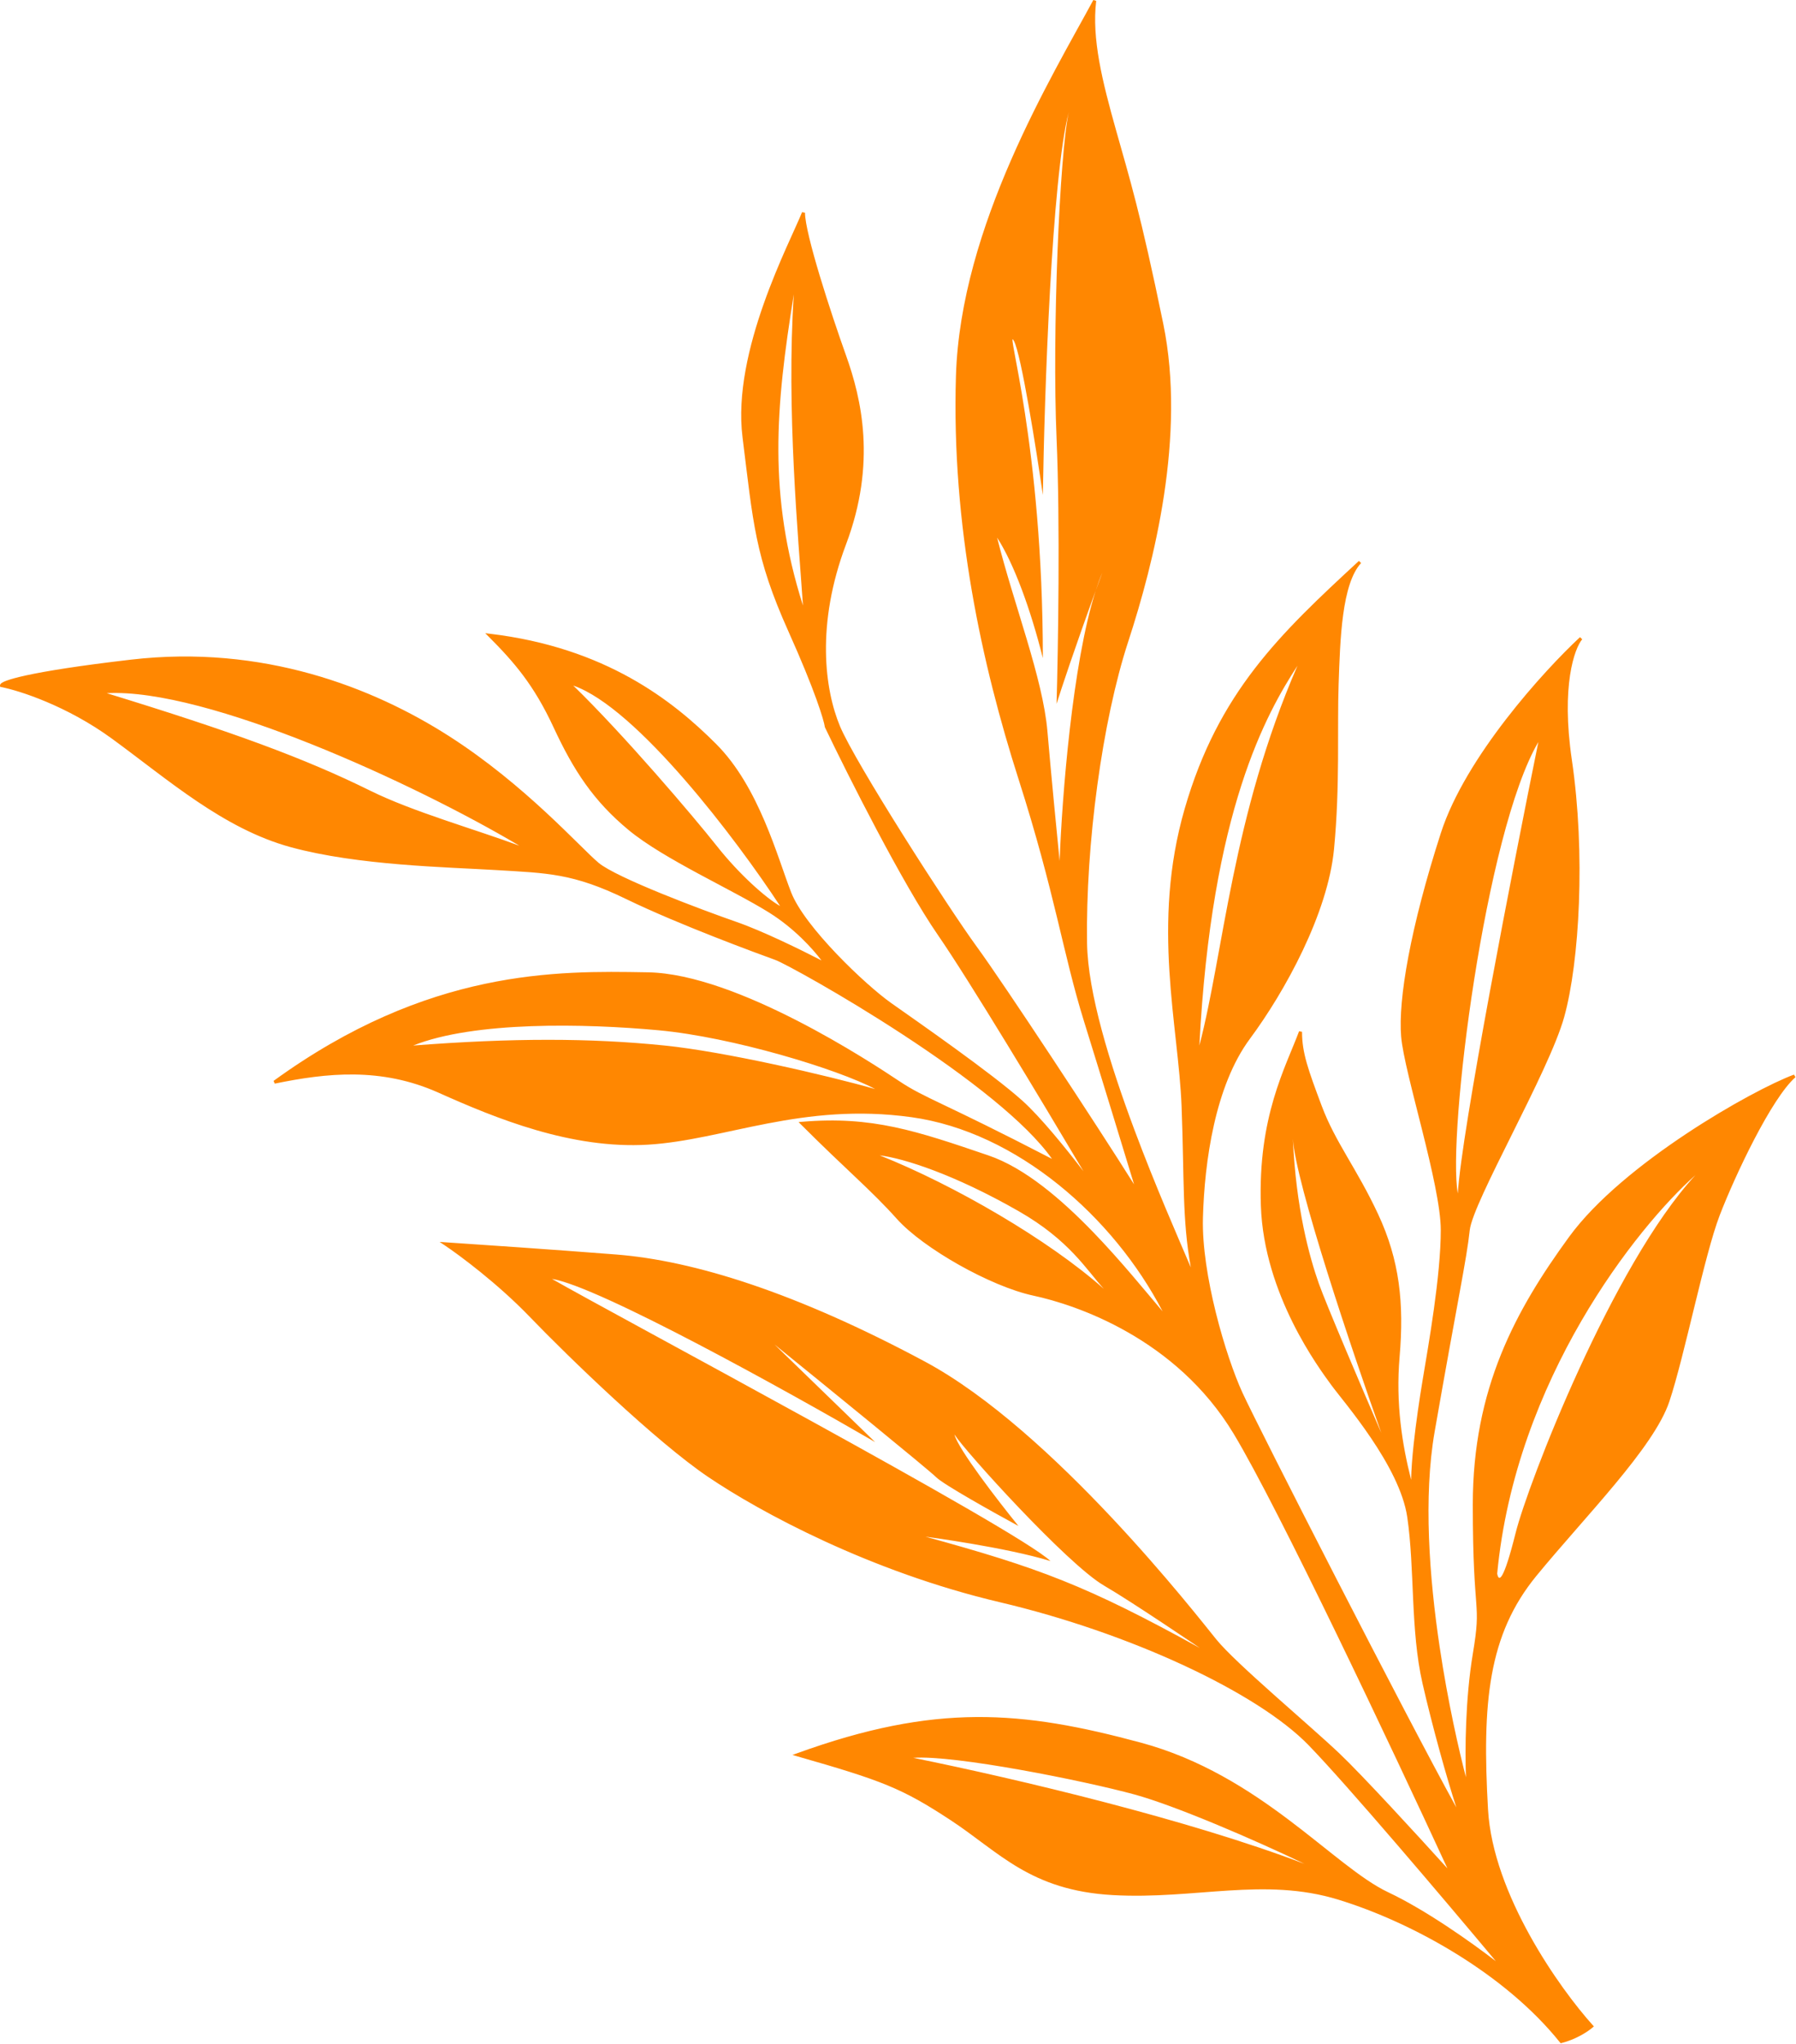 <svg width="589" height="670" viewBox="0 0 589 670" fill="none" xmlns="http://www.w3.org/2000/svg">
<path fill-rule="evenodd" clip-rule="evenodd" d="M358.562 0C351.823 12.481 340.931 31.012 331.545 52.537C322.158 74.064 314.256 98.631 313.503 123.222C312.001 172.297 322.016 217.857 334.026 255.39C340.021 274.124 343.643 288.362 346.642 300.73C349.639 313.096 352.019 323.616 355.525 334.886C361.6 354.412 368.807 378.076 371.913 388.241C359.677 368.766 329.374 322.714 320.406 310.442C315.667 303.957 305.675 288.844 296.238 273.846C286.792 258.832 277.945 243.997 275.465 238.045C270.515 226.166 267.515 204.798 277.471 178.414C287.528 151.761 282.495 130.63 277.474 116.569C274.976 109.575 271.604 99.583 268.856 90.468C267.483 85.91 266.267 81.576 265.396 77.948C264.52 74.304 264.003 71.421 264.003 69.737L263.039 69.552C261.07 74.475 255.279 85.953 250.469 99.57C245.649 113.215 241.742 129.181 243.507 143.3C247.006 171.293 247.512 182.365 258.547 206.942C262.943 216.734 265.855 224.014 267.708 229.133C269.566 234.266 270.349 237.197 270.508 238.308L270.519 238.384L270.552 238.453C278.05 254.115 295.966 289.684 307.592 306.521C317.891 321.438 341.332 360.369 355.313 383.942C349.325 376.128 341.19 366.132 335.338 360.865C325.309 351.84 300.772 334.816 292.291 328.829C288.076 325.854 280.976 319.627 274.364 312.704C267.739 305.767 261.679 298.204 259.469 292.555C258.348 289.69 257.134 286.112 255.717 282.109C254.302 278.114 252.688 273.712 250.775 269.229C246.953 260.268 241.923 250.95 234.856 243.884C220.808 229.835 198.71 212.259 160.562 207.741L159.13 207.571L160.149 208.591C168.624 217.066 175.083 224.519 181.55 238.448C188.069 252.49 194.609 262.56 206.185 272.123C211.977 276.908 220.519 281.804 229.078 286.427C237.661 291.063 246.256 295.422 252.238 299.161C260.411 304.269 266.49 310.964 269.4 314.837C262.669 311.359 250.065 305.186 241.667 302.265C235.924 300.267 226.057 296.645 216.879 292.899C212.29 291.026 207.878 289.124 204.242 287.38C200.591 285.629 197.77 284.059 196.323 282.854C194.843 281.62 192.612 279.421 189.682 276.537C186.76 273.662 183.161 270.126 178.968 266.245C170.581 258.484 159.807 249.338 147.272 241.316C122.204 225.272 86.089 211.224 42.945 216.24C25.738 218.241 15.053 219.994 8.685 221.374C5.503 222.063 3.382 222.663 2.06 223.16C1.402 223.407 0.916 223.637 0.592 223.854C0.431 223.962 0.284 224.083 0.178 224.222C0.072 224.36 -0.032 224.569 0.01 224.819L0.066 225.162L0.407 225.229C6.343 226.383 21.974 231.389 36.708 242.142C45.928 248.869 55.092 256.273 64.661 262.715C74.245 269.167 84.297 274.699 95.371 277.72C117.436 283.737 146.513 284.239 162.973 285.236C171.239 285.737 177.45 285.986 183.786 287.166C190.109 288.344 196.566 290.453 205.284 294.688C222.811 303.201 248.836 312.708 254.332 314.707C254.98 314.943 256.644 315.753 259.125 317.066C261.592 318.372 264.837 320.158 268.63 322.327C276.216 326.667 285.989 332.537 296.104 339.155C306.221 345.775 316.674 353.139 325.624 360.468C333.844 367.198 340.765 373.875 345.003 379.896C326.827 370.481 316.507 365.56 309.656 362.286C302.591 358.91 299.246 357.299 294.78 354.321C290.276 351.318 277.006 342.555 261.23 334.479C245.476 326.415 227.136 318.99 212.512 318.737L211.906 318.727C182.891 318.224 140.49 317.492 89.709 354.333L90.103 355.227C107.075 351.732 124.946 349.759 143.799 358.193C162.795 366.692 187.398 376.744 212.533 375.236C225.076 374.484 237.778 370.968 251.723 368.291C265.696 365.609 281.011 363.743 298.935 366.232C333.41 371.021 365.18 398.901 381.276 429.894C375.591 423.208 367.641 413.366 358.612 404.015C348.106 393.133 336.036 382.805 324.164 378.764L323.94 378.688C300.573 370.733 286.002 365.768 262.96 367.739L261.89 367.831L262.649 368.591C270.155 376.096 275.91 381.477 280.846 386.162C285.782 390.848 289.894 394.837 294.13 399.57C298.433 404.38 306.114 409.912 314.445 414.61C322.78 419.31 331.829 423.212 338.898 424.727C352.844 427.715 385.68 438.669 404.575 469.995C419.372 494.527 456.59 573.299 474.676 612.472C464.781 601.544 446.774 581.931 439.348 574.875C434.34 570.118 425.826 562.73 417.773 555.552C409.699 548.353 402.109 541.383 398.891 537.422C395.645 533.427 382.257 516.285 364.43 497.332C346.611 478.388 324.315 457.587 303.239 446.297C261.205 423.779 227.636 413.247 202.042 411.239C181.639 409.639 156.204 407.905 146.036 407.238L144.17 407.116L145.726 408.153C150.705 411.473 163.274 420.817 173.643 431.584C186.642 445.083 215.174 472.619 232.223 484.151C249.262 495.678 285.318 515.207 327.889 525.224C349.106 530.216 370.199 537.581 388.105 545.879C406.023 554.182 420.708 563.401 429.145 572.086C441.914 585.231 473.653 622.674 490.57 642.905C482.179 636.463 467.542 626.106 455.217 620.285C450.771 618.186 445.932 614.747 440.543 610.576C435.175 606.422 429.239 601.524 422.679 596.588C409.533 586.698 393.723 576.529 374.133 571.255C354.615 566 337.815 562.737 320.187 562.862C302.555 562.988 284.122 566.503 261.332 574.768L259.881 575.294L261.365 575.718C275.369 579.719 283.968 582.337 291.062 585.262C298.146 588.182 303.741 591.414 311.729 596.655C327.632 607.092 337.8 619.727 364.976 621.236C378.515 621.988 390.945 620.484 402.972 619.736C415.017 618.987 426.694 618.993 438.856 622.716C463.291 630.196 493.692 647.15 511.612 669.55L511.812 669.8L512.124 669.723C517.015 668.5 520.95 665.822 522.332 664.613L522.714 664.279L522.374 663.902C516.982 657.929 508.779 647.21 501.728 634.495C494.673 621.774 488.796 607.101 488.002 593.209C486.003 558.22 488.02 535.896 503.89 516.555C507.884 511.686 512.286 506.63 516.724 501.543C521.16 496.458 525.633 491.344 529.763 486.369C538.005 476.44 544.944 466.998 547.478 459.396C549.986 451.871 552.866 439.844 555.738 428.106C558.617 416.343 561.484 404.88 563.97 398.417C566.463 391.935 570.705 382.327 575.321 373.469C577.629 369.04 580.027 364.804 582.344 361.244C584.666 357.676 586.885 354.817 588.832 353.113L588.329 352.269C581.529 354.787 567.493 362.06 552.977 371.695C538.463 381.329 523.402 393.369 514.599 405.442C497.067 429.486 483.003 455.089 483.003 493.237C483.003 512.255 483.754 520.019 484.129 525.272C484.501 530.477 484.504 533.187 483.01 542.155C480.55 556.915 480.438 573.675 480.753 582.592C478.551 574.138 474.877 558.256 472.122 539.788C468.749 517.178 466.759 490.742 470.495 469.323C477.989 426.357 480.998 412.812 482 403.29C482.118 402.17 482.598 400.517 483.385 398.416C484.168 396.325 485.241 393.827 486.521 391.031C489.079 385.439 492.449 378.681 495.95 371.647C502.939 357.608 510.468 342.429 512.984 333.371C518.007 315.289 520.006 279.716 515.498 249.164C513.704 237.005 513.914 227.847 514.897 221.35C515.884 214.831 517.64 211.039 518.886 209.56L518.162 208.871C512.226 214.389 502.833 224.209 493.92 235.757C485.011 247.298 476.554 260.602 472.527 273.084C462.525 304.092 458.496 327.673 459.505 339.779C459.758 342.822 460.705 347.387 461.97 352.728C463.236 358.075 464.832 364.24 466.393 370.483C469.523 383.007 472.503 395.813 472.503 403.237C472.503 418.185 468.513 440.634 466.51 452.655C465.509 458.661 464.382 466.296 463.631 473.246C463.155 477.648 462.827 481.804 462.782 485.103C459.855 473.587 457.684 460.15 459.001 444.78C460.506 427.219 459.003 413.126 451.956 398.025C448.445 390.502 444.933 384.606 441.748 379.111C438.561 373.612 435.705 368.519 433.471 362.562C428.963 350.54 427.003 345.129 427.003 338.237L426.035 338.062C421.551 350.02 412.499 366.131 413.503 395.255C414.509 424.425 432.604 448.539 436.599 454.031C438.641 456.84 444.21 463.386 449.651 471.454C455.083 479.508 460.275 488.929 461.508 497.31C462.753 505.778 463.003 514.994 463.441 524.323C463.879 533.636 464.505 543.051 466.516 551.849C469.714 565.841 474.517 583.049 477.601 592.477C461.501 563.418 412.597 467.745 407.457 456.529C404.723 450.565 401.358 440.845 398.738 430.305C396.118 419.761 394.255 408.435 394.503 399.251C394.752 390.024 395.749 379.182 398.115 368.723C400.482 358.258 404.212 348.207 409.904 340.535C421.423 325.01 435.488 299.421 437.501 278.285C439.502 257.274 438.505 238.69 439.003 224.255C439.253 216.997 439.502 208.774 440.498 201.492C440.996 197.853 441.678 194.463 442.634 191.558C443.591 188.647 444.813 186.254 446.369 184.577L445.664 183.87C419.659 207.875 399.564 226.956 388.522 265.099C383.001 284.173 382.502 301.985 383.504 318.33C384.005 326.501 384.881 334.31 385.693 341.722C386.506 349.138 387.254 356.152 387.503 362.756C388.409 386.757 387.67 399.754 390.525 415.451C386.292 405.551 378.874 388.669 372.034 370.375C363.97 348.807 356.751 325.382 356.503 309.229C356.004 276.774 361.499 236.331 369.979 210.393C378.482 184.382 389.021 142.774 381.493 106.137C373.989 69.619 370.485 58.605 365.984 42.602C361.48 26.585 358.013 12.682 359.499 0.297L358.562 0ZM299.504 576.237C313.004 575.237 355.504 583.737 372.004 588.237C385.204 591.837 410.832 602.833 427.832 611C389.832 596.5 334.004 583.237 299.504 576.237ZM181.004 419.237C196.204 421.637 258.004 455.904 287.004 472.737L254.004 440.737C270.671 454.237 304.604 481.837 307.004 484.237C309.404 486.637 326.004 495.904 334.004 500.237C327.504 492.237 314.204 475.037 313.004 470.237C316.504 475.737 350.004 512.737 362.004 519.737C371.604 525.337 393.504 540.237 393.504 540.237C356.332 519.737 340.832 514 303.504 503.737C303.504 503.737 330.004 507.237 344.504 511.737C333.504 501.237 201.004 430.737 181.004 419.237ZM556.004 385.237C528.795 414.673 501.082 486.421 497.051 502.52C493.02 518.617 491.508 518.617 491.004 515.857C497.051 452.203 536.857 402.255 556.004 385.237ZM424.004 373.237C424.804 387.637 443.671 443.571 453.004 469.737C447.171 456.237 434.904 427.537 432.504 420.737C429.504 412.237 425.004 396.237 424.004 373.237ZM288.504 378.737C296.504 379.737 313.004 385 334.004 397C350.804 406.6 356.337 416.333 362.004 422.5C344.004 406.5 313.004 388.5 288.504 378.737ZM504.504 243.237C496.198 284.109 479.288 370.929 478.092 391.237C474.603 372.079 487.062 272.933 504.504 243.237ZM135.504 342.737C155.504 334.737 191.832 335.5 216.004 337.737C240.176 339.975 274.837 350.5 287.004 357C271.171 352.5 237.604 344.737 218.004 342.737C193.504 340.237 168.004 340.237 135.504 342.737ZM425.504 218.237C404.004 267.737 401.332 312.237 393.332 342.737C397.332 265.537 415.337 233.904 425.504 218.237ZM188.004 224.737C208.804 231.937 241.665 275.333 255.832 297C251.332 294.5 242.504 286.737 235.004 277.237C227.504 267.737 204.504 240.737 188.004 224.737ZM350.504 36.737C347.504 50.237 345.004 109.237 346.504 143.737C347.704 171.337 347.004 213.237 346.504 230.737C348.014 225.903 352.537 212.252 359.327 193.655C360.018 191.507 360.743 189.524 361.504 187.737C360.755 189.76 360.029 191.734 359.327 193.655C351.669 217.483 348.268 261.598 347.504 282.237C346.671 273.904 344.704 253.737 343.504 239.737C342.004 222.237 332.504 198.237 327.004 176.237C332.504 184.737 338.004 199.737 342.004 215.737C342.004 145.737 329.504 106.237 332.504 111.737C334.904 116.137 339.837 147.237 342.004 162.237C342.504 129.404 344.904 58.337 350.504 36.737ZM35.004 227.237C67.786 225.468 136.048 256.861 170.332 277.237C155.999 271.904 135.353 266.086 121.504 259.237C100.063 248.634 76.252 239.879 35.004 227.237ZM260.332 96.5C257.832 134 261.832 176.5 263.332 198.5C251.832 162.237 254.332 133.5 260.332 96.5Z" fill="#FF8701"/>
</svg>
